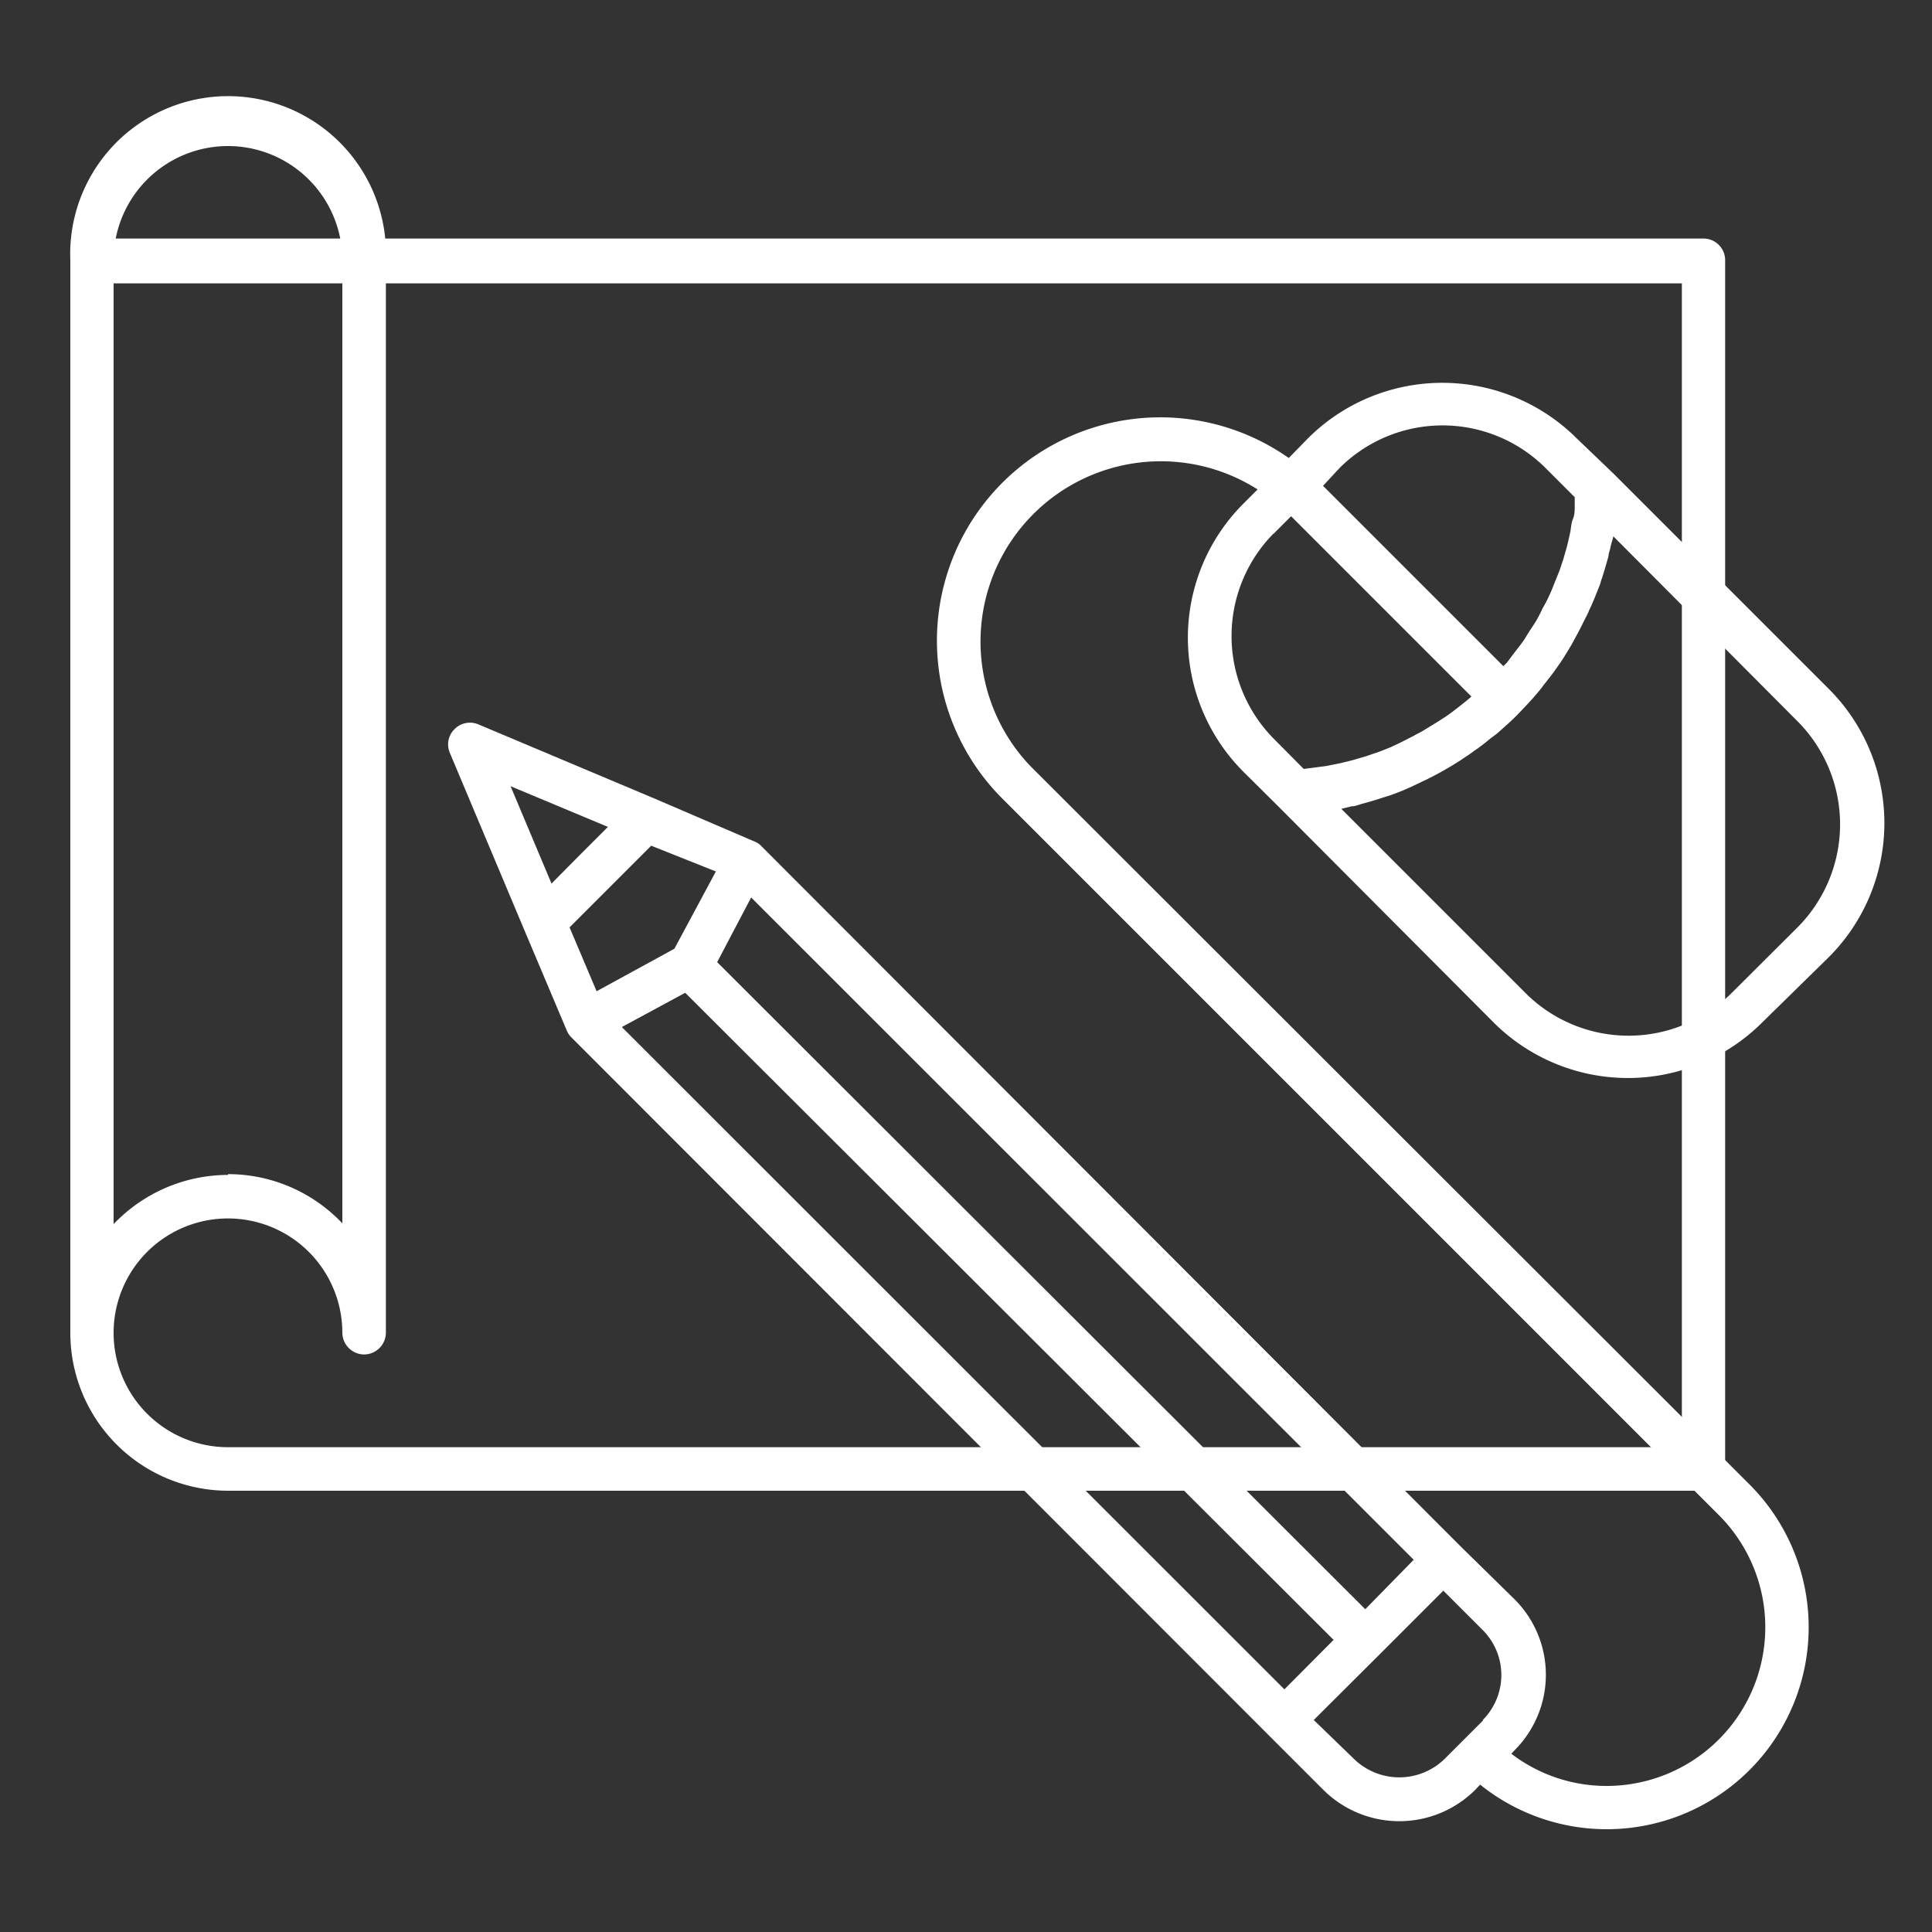 <svg id="Layer_1" data-name="Layer 1" xmlns="http://www.w3.org/2000/svg" viewBox="0 0 75 75"><rect x="0" y="0" width="75" height="75" fill="#333333" stroke="none"/><defs><style>.cls-1{fill:#fff;}</style></defs><title>css</title><path class="cls-1" d="M66.13,57.87H8.85a6.13,6.13,0,0,1-6.12-6.13V10.11A.87.87,0,0,1,3,9.51a.86.86,0,0,1,.6-.25H66.13a.84.84,0,0,1,.84.84V57A.85.85,0,0,1,66.13,57.87ZM4.41,11V51.74a4.44,4.44,0,0,0,4.44,4.44H65.29V11Z"/><path class="cls-1" d="M14.14,52.58a.85.85,0,0,1-.85-.84,4.44,4.44,0,1,0-8.88,0,.84.84,0,0,1-1.68,0V10.11a6.13,6.13,0,1,1,12.25,0V51.74A.85.85,0,0,1,14.14,52.58Zm-5.29-7a6.11,6.11,0,0,1,4.44,1.91V10.11a4.44,4.44,0,0,0-8.88,0V47.52A6.15,6.15,0,0,1,8.85,45.61Z"/><path class="cls-1" d="M48.24,29.93l1.42,1.41L58,39.71a7.38,7.38,0,0,0,10.39,0L71,37.15a7.36,7.36,0,0,0,0-10.4l-8.36-8.36L61.19,17a7.39,7.39,0,0,0-10.4,0l-.76.78A8.67,8.67,0,0,0,38.84,30.93h0L66.73,58.82a6.16,6.16,0,0,1-4.35,10.51,6.08,6.08,0,0,1-3.71-1.25l.11-.12a4.14,4.14,0,0,0,0-5.89L56.67,60,29.56,32.85a.66.66,0,0,0-.24-.17h0L25.41,31l-6.84-2.88a.84.84,0,0,0-.92.18.83.83,0,0,0-.19.92l2.88,6.85L22,40l0,0a.82.82,0,0,0,.16.25L49.26,67.37l2.11,2.11a4.18,4.18,0,0,0,5.9,0l.19-.2A7.84,7.84,0,0,0,67.92,57.63L40,29.74h0A7,7,0,0,1,48.82,19l-.58.58A7.36,7.36,0,0,0,48.24,29.93ZM23.16,38.48,22.11,36l1.59-1.59,1.58-1.58,2.51,1-1.61,3Zm6-3.64L54.88,60.55,53,62.47,27.84,37.35ZM23.6,32.1l-1.1,1.1-1.09,1.1-1.59-3.78Zm3,6.44L51.77,63.66l-1.91,1.92L24.14,39.87ZM57.59,66.77l-.76.76h0l-.76.76a2.52,2.52,0,0,1-3.5,0L51,66.77l2.52-2.51h0l2.51-2.51,1.52,1.52a2.47,2.47,0,0,1,0,3.51Zm3.61-42.1c.14-.25.26-.51.39-.76a2.56,2.56,0,0,0,.11-.24c.16-.33.29-.68.42-1a1.55,1.55,0,0,1,.07-.23c.09-.28.17-.56.25-.84,0-.12.06-.24.08-.36s.08-.28.11-.42L69.78,28a5.67,5.67,0,0,1,0,8l-2.56,2.55a5.66,5.66,0,0,1-8,0l-7.15-7.15.4-.1c.13,0,.26-.05.38-.09q.42-.11.81-.24l.26-.08c.35-.12.69-.26,1-.41l.25-.12c.26-.12.51-.25.75-.38l.33-.19c.22-.13.43-.26.63-.4a3.88,3.88,0,0,0,.33-.23,6.74,6.74,0,0,0,.62-.47l.28-.21c.28-.25.56-.49.82-.76s.52-.54.76-.83a3,3,0,0,0,.22-.28c.16-.2.32-.4.47-.61l.23-.33c.14-.21.26-.42.39-.63ZM52,18.17a5.66,5.66,0,0,1,8,0l1.13,1.13c0,.12,0,.24,0,.37s0,.32-.07.48-.07.36-.11.54-.07.32-.11.48-.1.35-.15.53l-.15.45-.21.52c-.06.15-.11.29-.18.43a5.12,5.12,0,0,1-.27.52c-.06.14-.13.27-.2.4s-.22.35-.33.52-.14.24-.22.35-.28.37-.42.55l-.21.28-.14.14-7-7Zm-2.56,2.55.68-.68,7,7-.15.13-.25.2c-.19.15-.38.3-.57.43l-.34.22-.54.33c-.12.08-.25.13-.38.21l-.53.27L54,29c-.18.07-.36.15-.54.21s-.29.1-.44.15l-.55.16-.45.11-.56.11-.46.06-.39.05-1.13-1.14A5.67,5.67,0,0,1,49.43,20.72Z"/></svg>